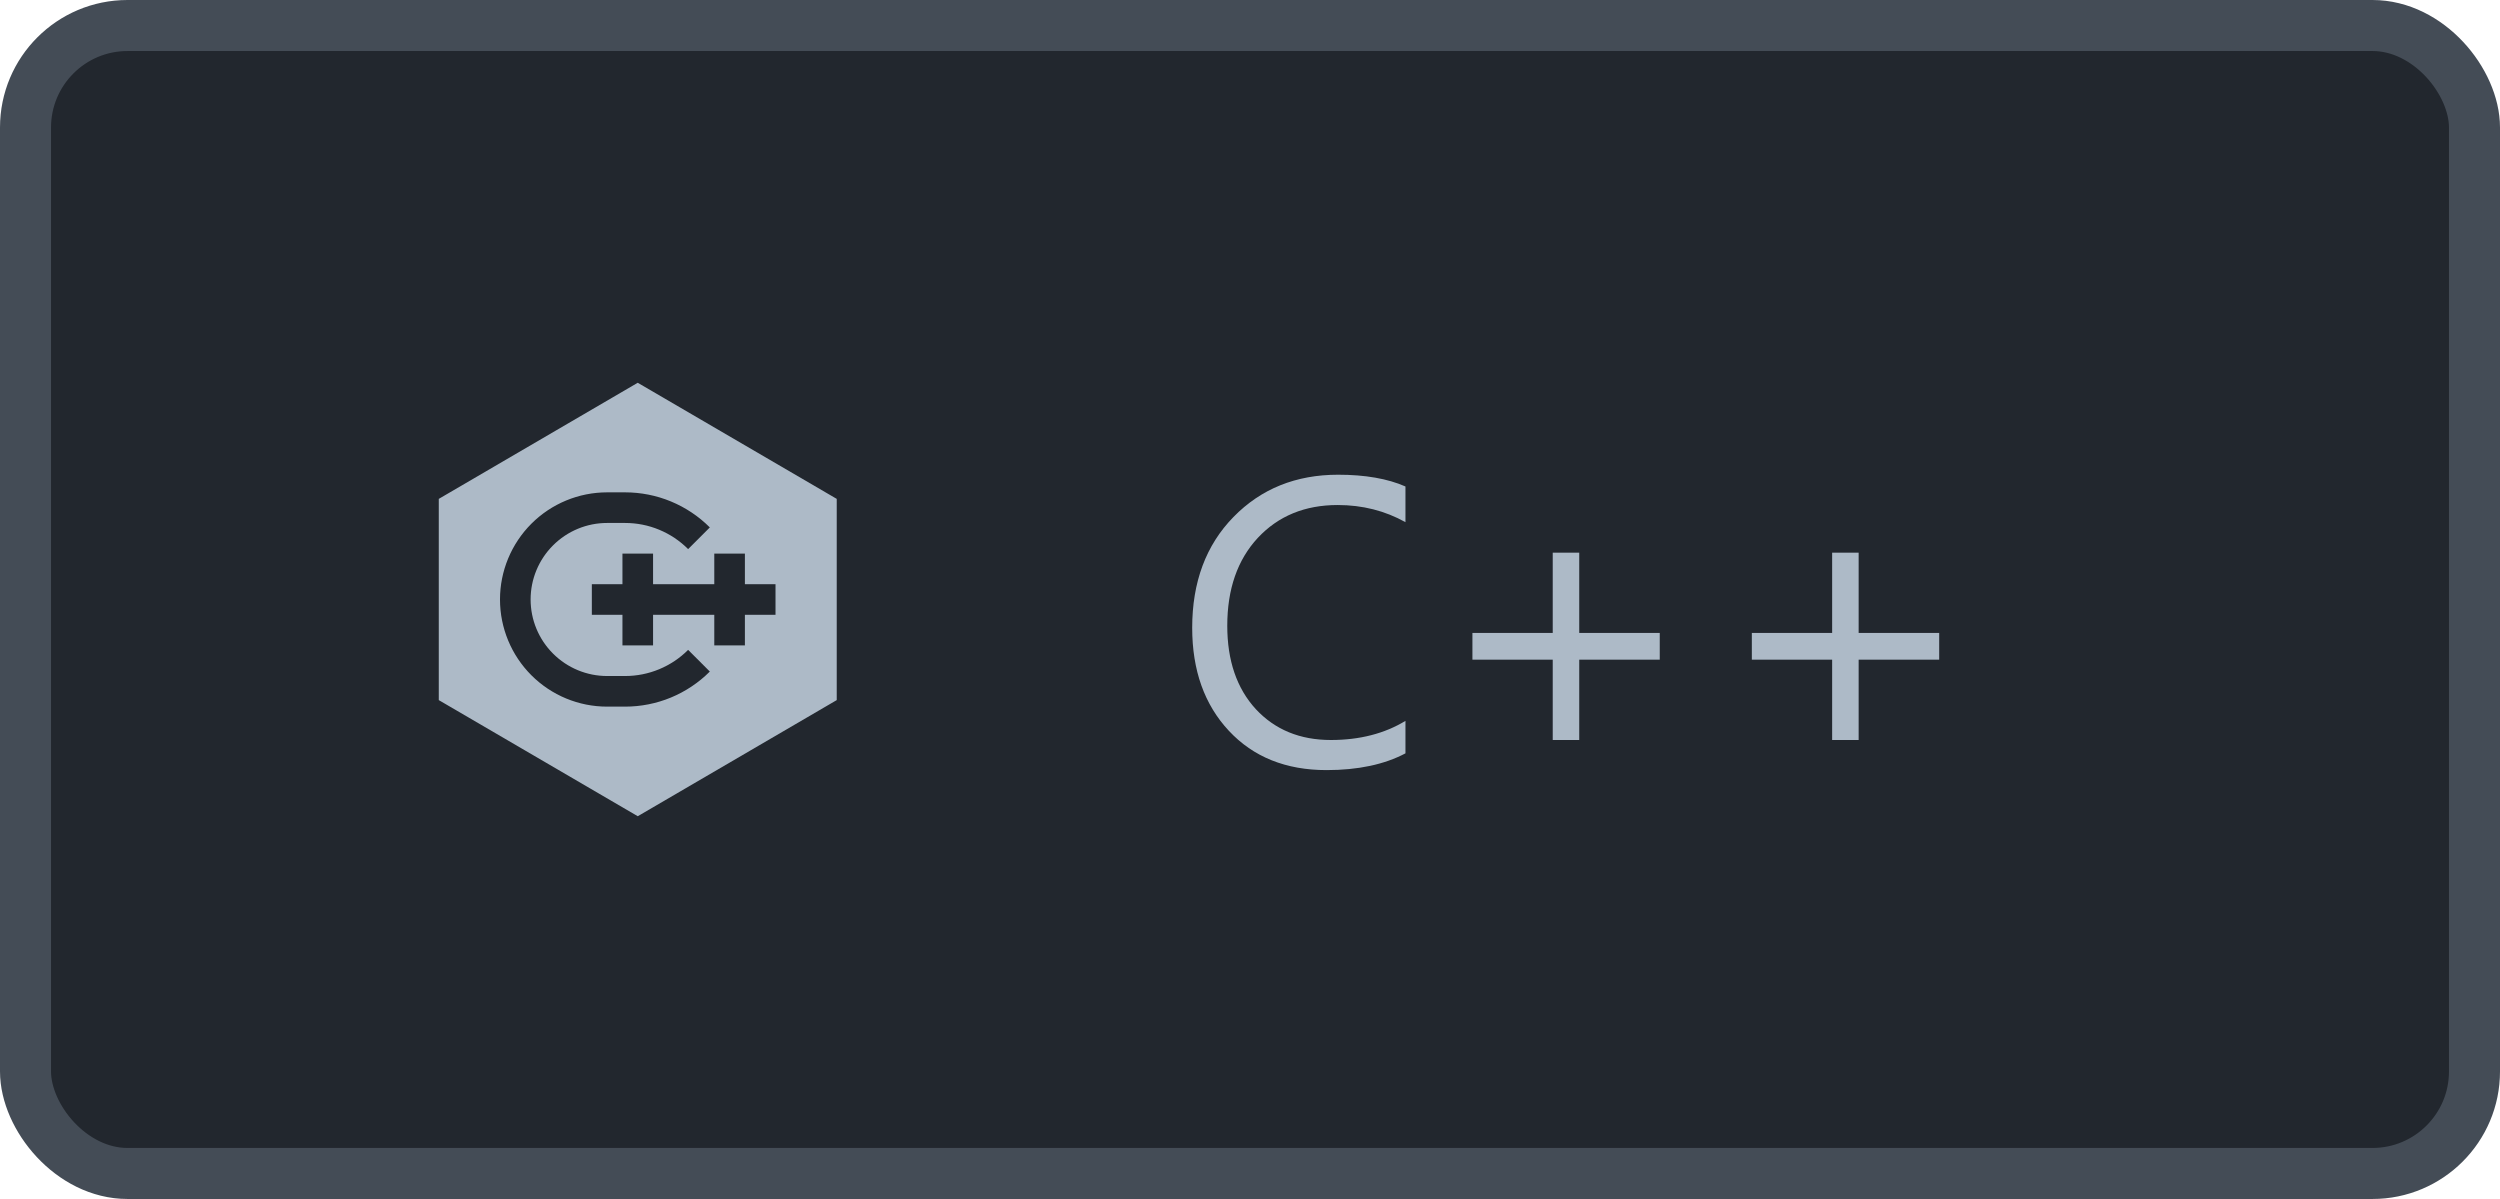 <svg width="98" height="47" viewBox="0 0 98 47" fill="none" xmlns="http://www.w3.org/2000/svg">
<rect x="1" y="1" width="96" height="45" rx="4" fill="#22272E"/>
<path fill-rule="evenodd" clip-rule="evenodd" d="M25 15.005L32.8 19.556V27.444L25 31.996L17.2 27.444V19.556L25 15.004V15.005ZM23.8 19.3C22.686 19.3 21.618 19.742 20.83 20.53C20.043 21.318 19.6 22.386 19.6 23.5C19.6 24.614 20.043 25.682 20.83 26.47C21.618 27.258 22.686 27.7 23.8 27.7H24.503C25.12 27.7 25.731 27.579 26.301 27.343C26.871 27.107 27.389 26.761 27.825 26.325L26.975 25.475C26.32 26.131 25.43 26.5 24.503 26.5H23.8C23.004 26.5 22.241 26.184 21.679 25.621C21.116 25.059 20.8 24.296 20.8 23.5C20.8 22.704 21.116 21.941 21.679 21.379C22.241 20.816 23.004 20.5 23.8 20.5H24.503C24.962 20.5 25.417 20.59 25.841 20.766C26.265 20.942 26.651 21.2 26.975 21.525L27.825 20.675C27.389 20.239 26.871 19.893 26.301 19.657C25.731 19.421 25.12 19.3 24.503 19.3H23.8ZM24.4 22.9V21.7H25.6V22.9H28V21.7H29.2V22.9H30.4V24.1H29.2V25.3H28V24.1H25.6V25.3H24.4V24.1H23.2V22.9H24.4Z" fill="#ADBAC7"/>
<path d="M55.094 29.531C54.266 29.969 53.234 30.188 52 30.188C50.406 30.188 49.13 29.674 48.172 28.648C47.214 27.622 46.734 26.276 46.734 24.609C46.734 22.818 47.273 21.37 48.352 20.266C49.43 19.162 50.797 18.609 52.453 18.609C53.516 18.609 54.396 18.763 55.094 19.07V20.469C54.292 20.021 53.406 19.797 52.438 19.797C51.151 19.797 50.107 20.227 49.305 21.086C48.508 21.945 48.109 23.094 48.109 24.531C48.109 25.896 48.482 26.984 49.227 27.797C49.977 28.604 50.958 29.008 52.172 29.008C53.297 29.008 54.271 28.758 55.094 28.258V29.531ZM65.062 25.859H61.906V29.008H60.867V25.859H57.719V24.812H60.867V21.664H61.906V24.812H65.062V25.859ZM76.016 25.859H72.859V29.008H71.82V25.859H68.672V24.812H71.82V21.664H72.859V24.812H76.016V25.859Z" fill="#ADBAC7"/>
<rect x="1" y="1" width="96" height="45" rx="4" stroke="#444C56" stroke-width="2"/>
</svg>
